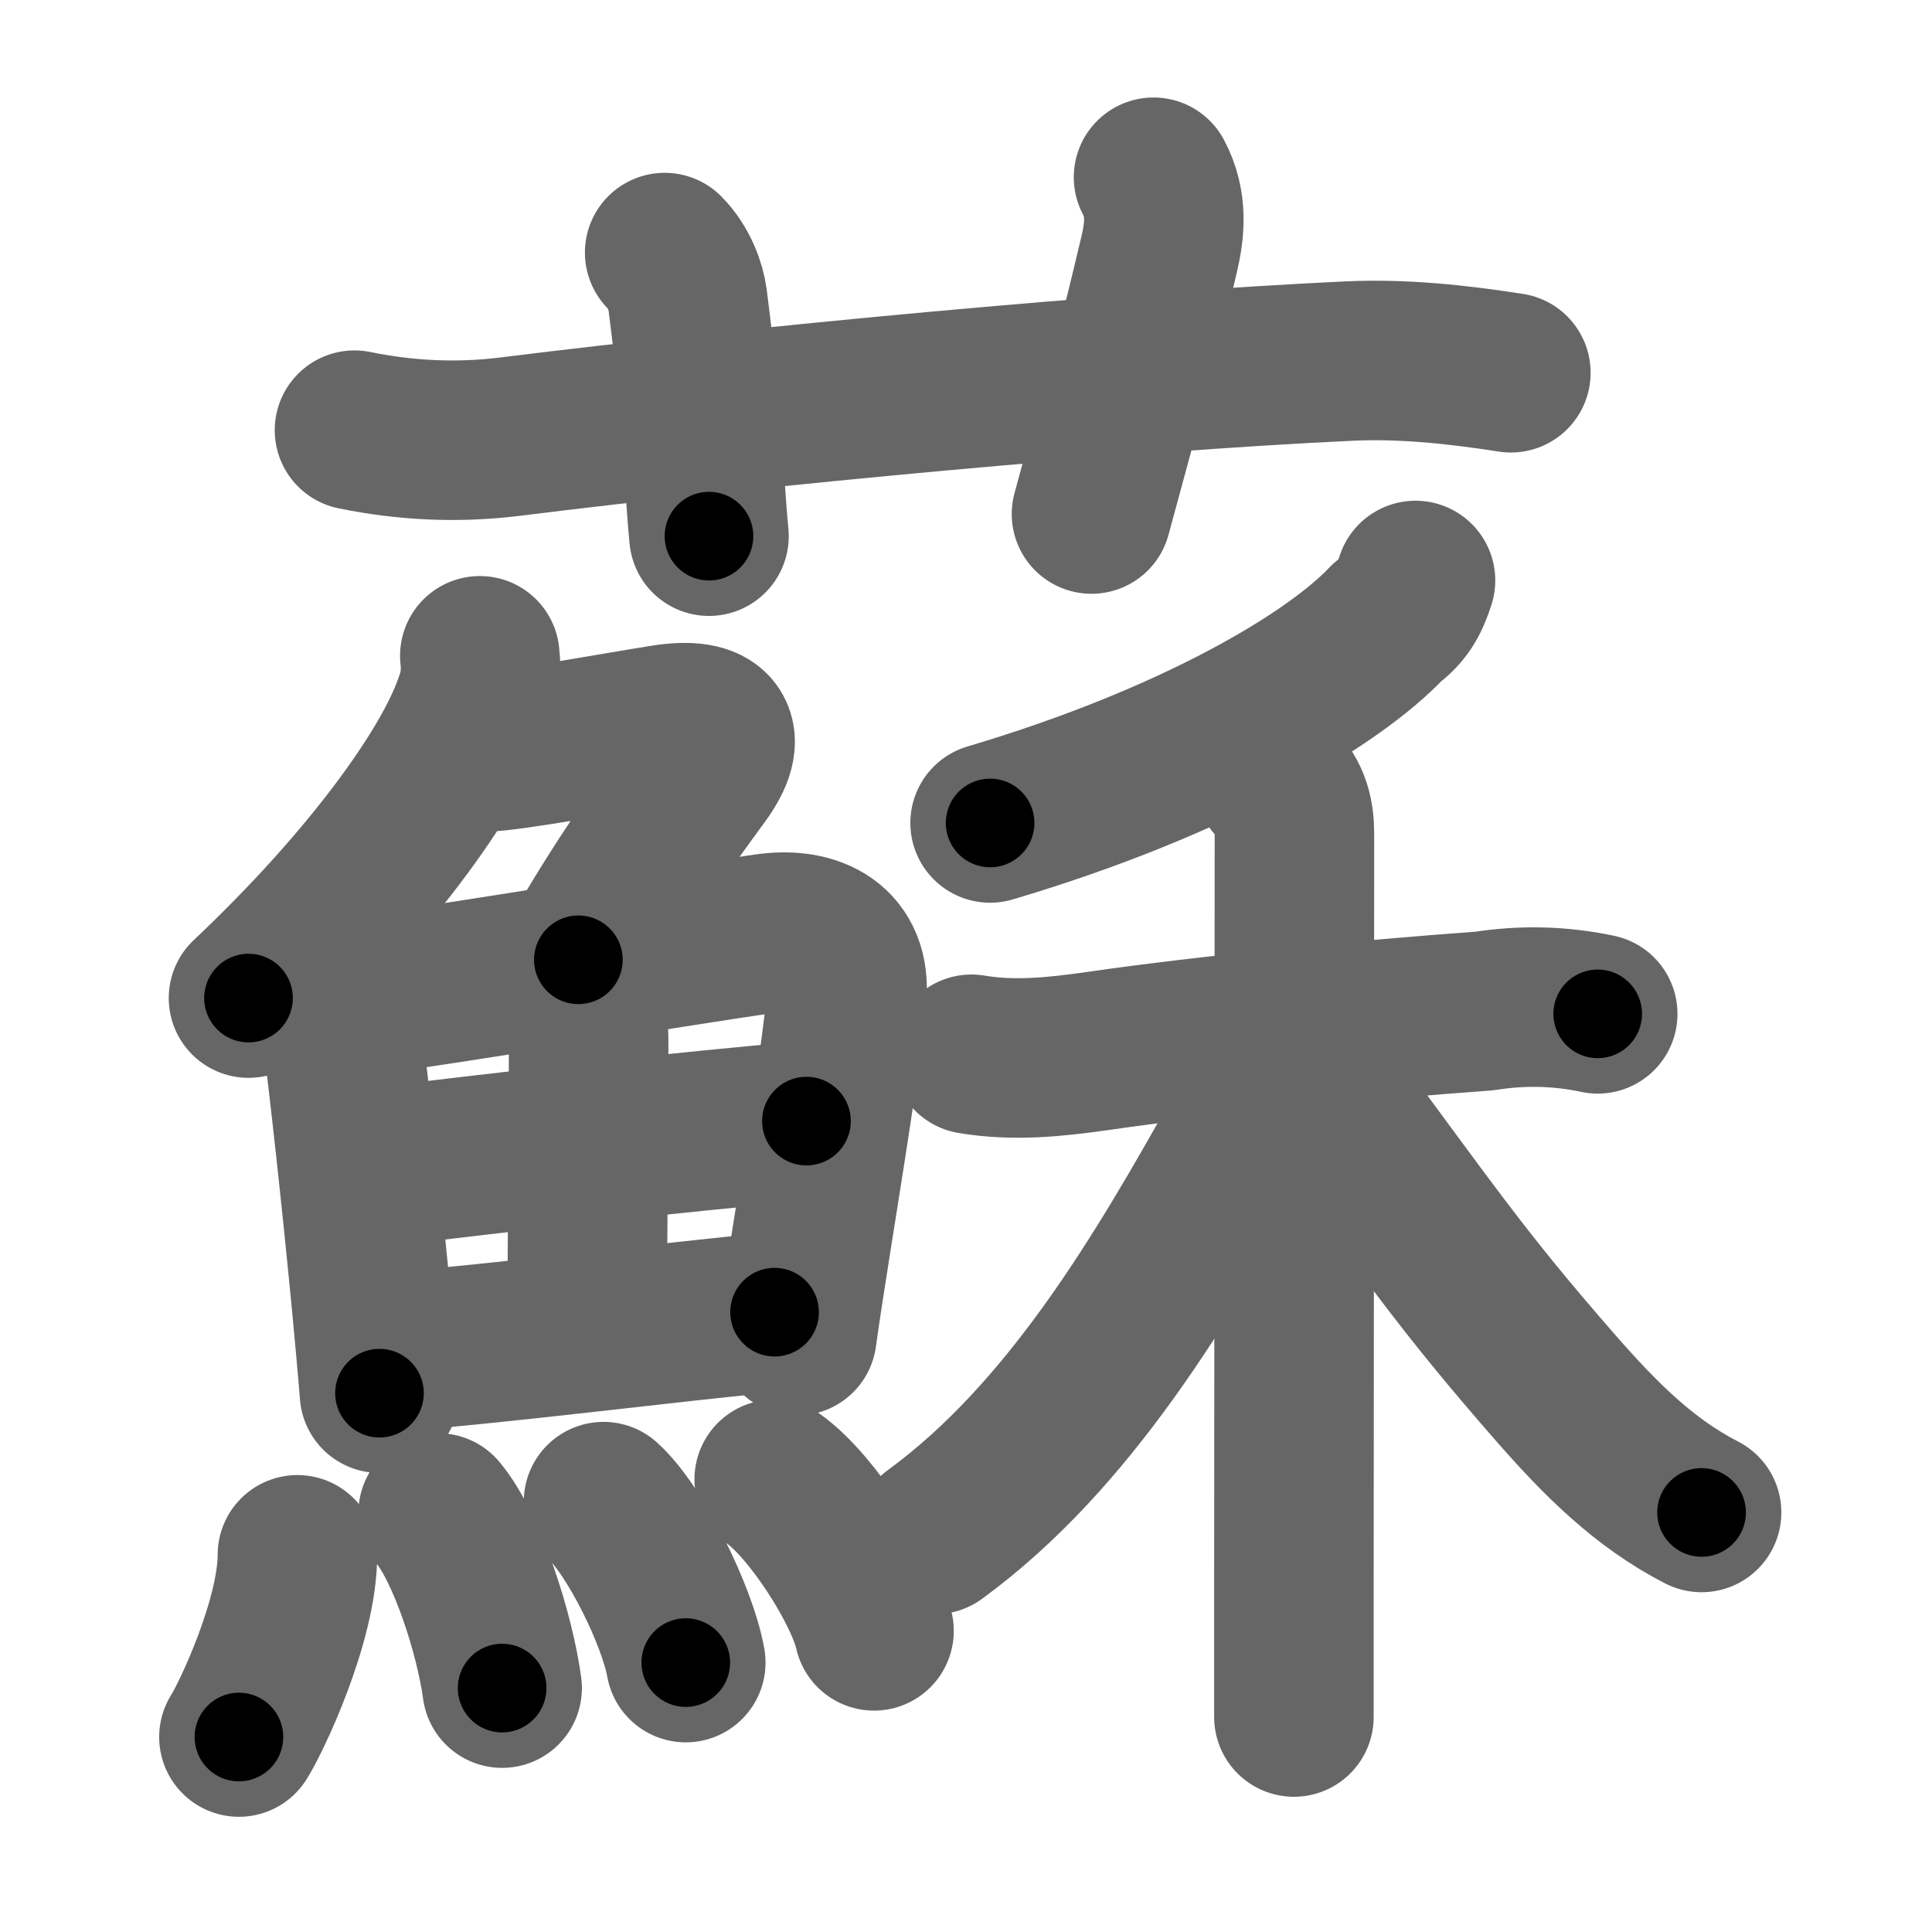 <svg xmlns="http://www.w3.org/2000/svg" width="109" height="109" viewBox="0 0 109 109" id="8607"><g fill="none" stroke="#666" stroke-width="9" stroke-linecap="round" stroke-linejoin="round"><g><g><path d="M20,24.27c2.89,0.59,5.8,0.73,8.73,0.37c14.14-1.76,34.4-3.66,47.39-4.27c3.06-0.14,6.1,0.19,9.12,0.66" /><path d="M37.5,14.25c0.81,0.81,1.2,1.95,1.29,2.64c0.96,7.48,0.84,9.48,1.21,13.36" /><path d="M65.08,10c0.8,1.5,0.64,2.99,0.31,4.38C64.12,19.75,63.75,21,61.58,29" /></g><g><g><g><path d="M27.07,37c0.11,0.94,0,1.84-0.33,2.7c-1.36,3.97-6.13,10.4-12.72,16.61" /><path d="M27.35,42.42c1.36,0,7.57-1.15,10.15-1.55c2.81-0.44,3.66,0.61,2.01,2.86c-2.3,3.13-4.43,6.18-6.88,10.42" /></g><g><g><path d="M18.18,55.28c0.77,0.77,0.95,1.72,1.1,2.84c0.43,3.3,1.11,9.52,1.65,15.13c0.18,1.9,0.35,3.73,0.48,5.35" /><path d="M19.65,56.29c6.56-0.87,17.62-2.78,23.63-3.63c2.62-0.37,4.76,0.71,4.49,3.59c-0.32,3.38-1.25,9.02-2.04,14.03c-0.29,1.83-0.56,3.57-0.77,5.08" /><path d="M32.46,56c0.64,0.64,0.75,1.62,0.75,2.87c0,4.98-0.08,11.95-0.08,15" /><path d="M21.25,65.87c5.88-0.74,18-2.12,24.25-2.62" /><path d="M21.77,76.31c7.1-0.56,15.89-1.72,21.93-2.28" /></g><g><path d="M16.78,87.72c0,3.72-2.62,9.22-3.3,10.28" /><path d="M24.72,85.36c1.64,1.96,3.2,6.83,3.61,9.88" /><path d="M34.05,84.72c1.82,1.65,4.19,6.52,4.64,9.08" /><path d="M43.68,83.46c2.16,1.55,5.09,6.14,5.63,8.55" /></g></g></g><g><g><path d="M79.86,32.75c-0.36,1.12-0.73,1.71-1.61,2.38c-3.02,3.2-10.8,7.86-22.39,11.3" /></g><g><path d="M54.81,59.48c2.37,0.4,4.7,0.16,7.09-0.18c6.36-0.92,15.18-1.78,21.85-2.26c2.14-0.34,4.27-0.29,6.39,0.16" /><path d="M71.92,44.11c0.92,0.92,1.11,1.89,1.11,2.97c0,0.54-0.02,28.34-0.03,42.29c0,3.83,0,6.61,0,7.5" /><path d="M71.91,58.74c0,1.39-0.8,3.49-1.76,5.2c-4.53,8.1-9.78,17.06-17.4,22.63" /><path d="M74.25,60.88c6.5,8.75,8.12,11.25,13.54,17.45c2.45,2.8,4.95,5.33,8.21,7" /></g></g></g></g></g><g fill="none" stroke="#000" stroke-width="5" stroke-linecap="round" stroke-linejoin="round"><g><g><path d="M20,24.27c2.89,0.59,5.8,0.73,8.73,0.37c14.14-1.76,34.4-3.66,47.39-4.27c3.06-0.14,6.1,0.19,9.12,0.66" stroke-dasharray="65.53" stroke-dashoffset="65.53"><animate id="0" attributeName="stroke-dashoffset" values="65.53;0" dur="0.49s" fill="freeze" begin="0s;8607.click" /></path><path d="M37.5,14.25c0.81,0.81,1.2,1.95,1.29,2.64c0.96,7.48,0.84,9.48,1.21,13.36" stroke-dasharray="16.4" stroke-dashoffset="16.4"><animate attributeName="stroke-dashoffset" values="16.4" fill="freeze" begin="8607.click" /><animate id="1" attributeName="stroke-dashoffset" values="16.4;0" dur="0.16s" fill="freeze" begin="0.end" /></path><path d="M65.08,10c0.8,1.5,0.64,2.99,0.31,4.38C64.12,19.75,63.75,21,61.58,29" stroke-dasharray="19.61" stroke-dashoffset="19.61"><animate attributeName="stroke-dashoffset" values="19.61" fill="freeze" begin="8607.click" /><animate id="2" attributeName="stroke-dashoffset" values="19.61;0" dur="0.2s" fill="freeze" begin="1.end" /></path></g><g><g><g><path d="M27.07,37c0.11,0.94,0,1.84-0.33,2.7c-1.36,3.97-6.13,10.4-12.72,16.61" stroke-dasharray="23.82" stroke-dashoffset="23.82"><animate attributeName="stroke-dashoffset" values="23.82" fill="freeze" begin="8607.click" /><animate id="3" attributeName="stroke-dashoffset" values="23.82;0" dur="0.24s" fill="freeze" begin="2.end" /></path><path d="M27.35,42.42c1.36,0,7.57-1.15,10.15-1.55c2.81-0.44,3.66,0.61,2.01,2.86c-2.3,3.13-4.43,6.18-6.88,10.42" stroke-dasharray="28.27" stroke-dashoffset="28.27"><animate attributeName="stroke-dashoffset" values="28.27" fill="freeze" begin="8607.click" /><animate id="4" attributeName="stroke-dashoffset" values="28.27;0" dur="0.28s" fill="freeze" begin="3.end" /></path></g><g><g><path d="M18.18,55.28c0.77,0.77,0.95,1.72,1.1,2.84c0.43,3.3,1.11,9.52,1.65,15.13c0.18,1.9,0.35,3.73,0.48,5.35" stroke-dasharray="23.7" stroke-dashoffset="23.7"><animate attributeName="stroke-dashoffset" values="23.7" fill="freeze" begin="8607.click" /><animate id="5" attributeName="stroke-dashoffset" values="23.7;0" dur="0.24s" fill="freeze" begin="4.end" /></path><path d="M19.65,56.29c6.56-0.87,17.62-2.78,23.63-3.63c2.62-0.37,4.76,0.71,4.49,3.59c-0.32,3.38-1.25,9.02-2.04,14.03c-0.29,1.83-0.56,3.57-0.77,5.08" stroke-dasharray="50.08" stroke-dashoffset="50.08"><animate attributeName="stroke-dashoffset" values="50.08" fill="freeze" begin="8607.click" /><animate id="6" attributeName="stroke-dashoffset" values="50.08;0" dur="0.5s" fill="freeze" begin="5.end" /></path><path d="M32.46,56c0.64,0.64,0.75,1.62,0.75,2.87c0,4.98-0.08,11.95-0.08,15" stroke-dasharray="18.05" stroke-dashoffset="18.05"><animate attributeName="stroke-dashoffset" values="18.05" fill="freeze" begin="8607.click" /><animate id="7" attributeName="stroke-dashoffset" values="18.05;0" dur="0.18s" fill="freeze" begin="6.end" /></path><path d="M21.25,65.87c5.88-0.74,18-2.12,24.25-2.62" stroke-dasharray="24.39" stroke-dashoffset="24.39"><animate attributeName="stroke-dashoffset" values="24.39" fill="freeze" begin="8607.click" /><animate id="8" attributeName="stroke-dashoffset" values="24.39;0" dur="0.24s" fill="freeze" begin="7.end" /></path><path d="M21.77,76.31c7.1-0.56,15.89-1.72,21.93-2.28" stroke-dasharray="22.05" stroke-dashoffset="22.05"><animate attributeName="stroke-dashoffset" values="22.05" fill="freeze" begin="8607.click" /><animate id="9" attributeName="stroke-dashoffset" values="22.05;0" dur="0.22s" fill="freeze" begin="8.end" /></path></g><g><path d="M16.78,87.72c0,3.72-2.62,9.22-3.3,10.28" stroke-dasharray="10.89" stroke-dashoffset="10.89"><animate attributeName="stroke-dashoffset" values="10.89" fill="freeze" begin="8607.click" /><animate id="10" attributeName="stroke-dashoffset" values="10.89;0" dur="0.11s" fill="freeze" begin="9.end" /></path><path d="M24.72,85.36c1.64,1.96,3.2,6.83,3.61,9.88" stroke-dasharray="10.61" stroke-dashoffset="10.61"><animate attributeName="stroke-dashoffset" values="10.61" fill="freeze" begin="8607.click" /><animate id="11" attributeName="stroke-dashoffset" values="10.61;0" dur="0.11s" fill="freeze" begin="10.end" /></path><path d="M34.05,84.72c1.82,1.65,4.19,6.52,4.64,9.08" stroke-dasharray="10.31" stroke-dashoffset="10.31"><animate attributeName="stroke-dashoffset" values="10.31" fill="freeze" begin="8607.click" /><animate id="12" attributeName="stroke-dashoffset" values="10.31;0" dur="0.1s" fill="freeze" begin="11.end" /></path><path d="M43.68,83.46c2.16,1.55,5.09,6.14,5.63,8.55" stroke-dasharray="10.38" stroke-dashoffset="10.38"><animate attributeName="stroke-dashoffset" values="10.38" fill="freeze" begin="8607.click" /><animate id="13" attributeName="stroke-dashoffset" values="10.38;0" dur="0.1s" fill="freeze" begin="12.end" /></path></g></g></g><g><g><path d="M79.86,32.75c-0.36,1.12-0.73,1.71-1.61,2.38c-3.02,3.2-10.8,7.86-22.39,11.3" stroke-dasharray="28.23" stroke-dashoffset="28.23"><animate attributeName="stroke-dashoffset" values="28.23" fill="freeze" begin="8607.click" /><animate id="14" attributeName="stroke-dashoffset" values="28.23;0" dur="0.28s" fill="freeze" begin="13.end" /></path></g><g><path d="M54.81,59.48c2.37,0.4,4.7,0.16,7.09-0.18c6.36-0.92,15.18-1.78,21.85-2.26c2.14-0.34,4.27-0.29,6.39,0.16" stroke-dasharray="35.52" stroke-dashoffset="35.52"><animate attributeName="stroke-dashoffset" values="35.52" fill="freeze" begin="8607.click" /><animate id="15" attributeName="stroke-dashoffset" values="35.52;0" dur="0.36s" fill="freeze" begin="14.end" /></path><path d="M71.92,44.11c0.92,0.92,1.11,1.89,1.11,2.97c0,0.54-0.02,28.34-0.03,42.29c0,3.83,0,6.61,0,7.5" stroke-dasharray="53.06" stroke-dashoffset="53.06"><animate attributeName="stroke-dashoffset" values="53.06" fill="freeze" begin="8607.click" /><animate id="16" attributeName="stroke-dashoffset" values="53.06;0" dur="0.53s" fill="freeze" begin="15.end" /></path><path d="M71.91,58.74c0,1.39-0.8,3.49-1.76,5.2c-4.53,8.1-9.78,17.06-17.4,22.63" stroke-dasharray="34.31" stroke-dashoffset="34.31"><animate attributeName="stroke-dashoffset" values="34.31" fill="freeze" begin="8607.click" /><animate id="17" attributeName="stroke-dashoffset" values="34.31;0" dur="0.34s" fill="freeze" begin="16.end" /></path><path d="M74.25,60.88c6.5,8.75,8.12,11.25,13.54,17.45c2.45,2.8,4.95,5.33,8.21,7" stroke-dasharray="32.95" stroke-dashoffset="32.95"><animate attributeName="stroke-dashoffset" values="32.95" fill="freeze" begin="8607.click" /><animate id="18" attributeName="stroke-dashoffset" values="32.95;0" dur="0.33s" fill="freeze" begin="17.end" /></path></g></g></g></g></g></svg>